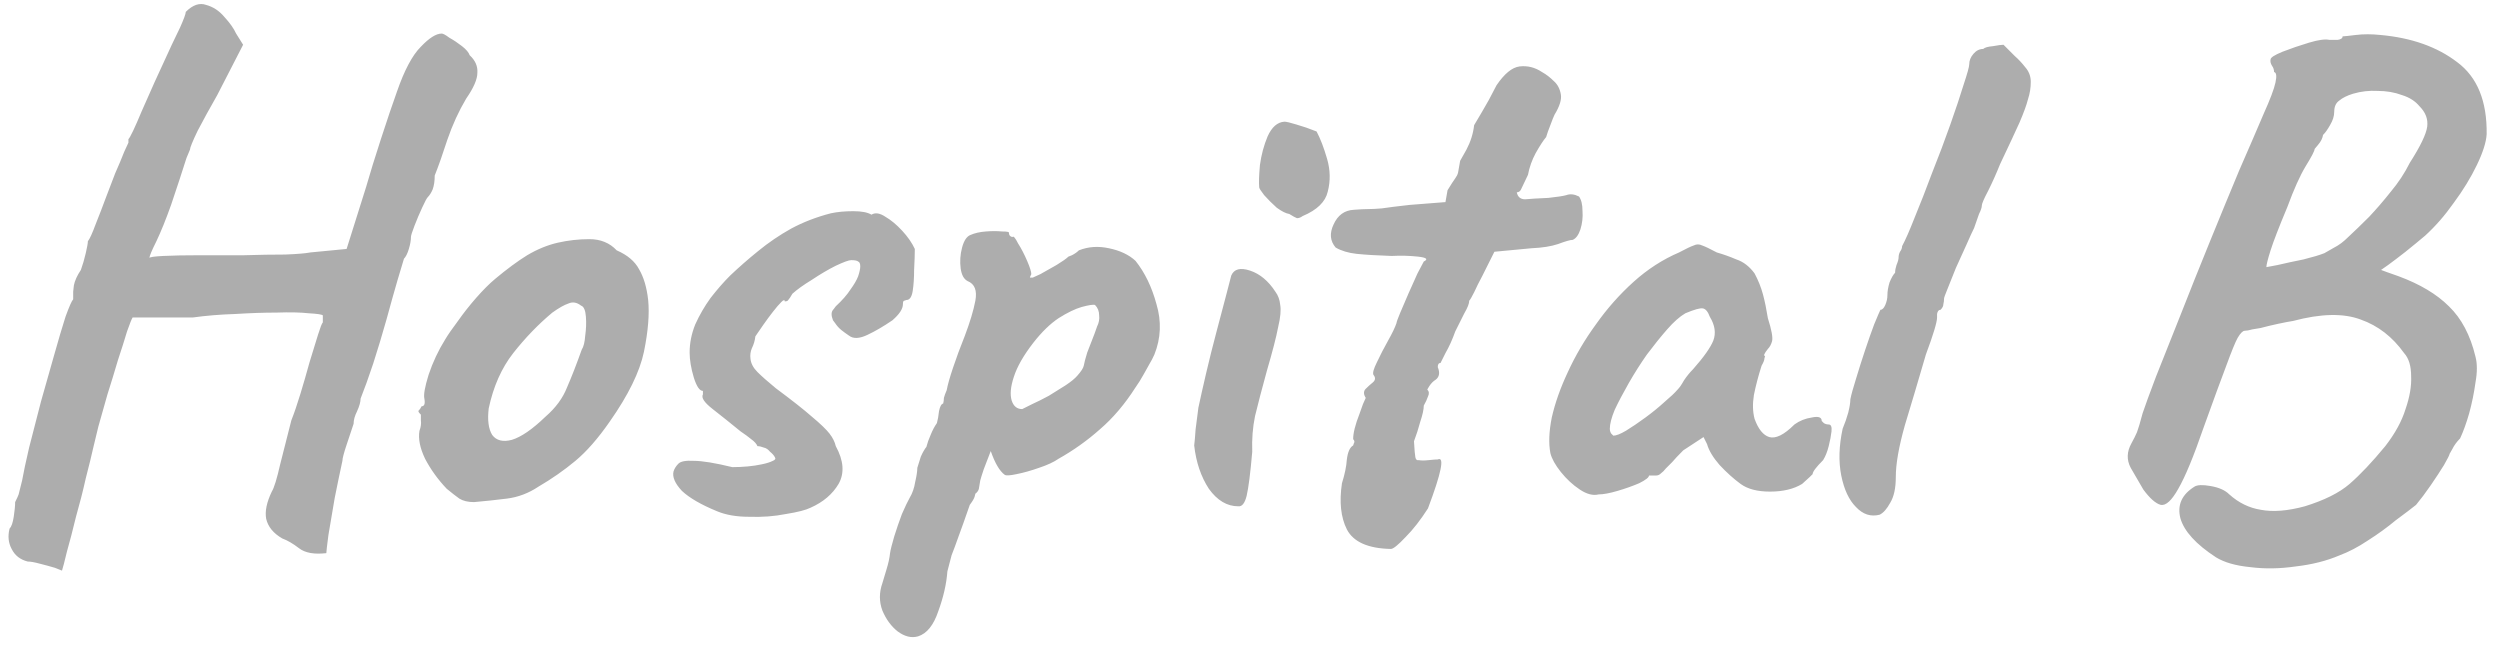 <svg width="143" height="37" viewBox="0 0 143 37" fill="none" xmlns="http://www.w3.org/2000/svg">
<path d="M3.546 32.64C3.546 32.64 3.412 32.587 3.146 32.48C2.879 32.4 2.586 32.32 2.266 32.24C1.972 32.16 1.746 32.12 1.586 32.12C1.159 32.013 0.852 31.773 0.666 31.4C0.479 31.053 0.439 30.667 0.546 30.24C0.652 30.133 0.732 29.907 0.786 29.56C0.839 29.213 0.866 28.933 0.866 28.72C0.972 28.507 1.039 28.36 1.066 28.28C1.092 28.173 1.159 27.907 1.266 27.48C1.346 27.027 1.479 26.4 1.666 25.6C1.879 24.773 2.106 23.893 2.346 22.96C2.612 22.027 2.866 21.133 3.106 20.28C3.346 19.427 3.559 18.707 3.746 18.12C3.959 17.533 4.106 17.2 4.186 17.12C4.186 17.12 4.186 17.08 4.186 17C4.186 16.893 4.186 16.787 4.186 16.68C4.186 16.68 4.199 16.56 4.226 16.32C4.279 16.053 4.412 15.76 4.626 15.44C4.732 15.147 4.826 14.827 4.906 14.48C4.986 14.133 5.026 13.907 5.026 13.8C5.132 13.667 5.279 13.347 5.466 12.84C5.679 12.307 5.879 11.787 6.066 11.28C6.226 10.853 6.399 10.4 6.586 9.92C6.799 9.44 6.972 9.027 7.106 8.68C7.266 8.333 7.346 8.16 7.346 8.16C7.346 8.053 7.346 8 7.346 8C7.346 7.973 7.346 7.96 7.346 7.96C7.452 7.853 7.706 7.32 8.106 6.36C8.532 5.373 9.106 4.107 9.826 2.56C9.932 2.347 10.092 2.013 10.306 1.56C10.519 1.08 10.626 0.787 10.626 0.68C11.026 0.28 11.412 0.147 11.786 0.28C12.186 0.387 12.532 0.613 12.826 0.96C13.146 1.307 13.372 1.627 13.506 1.92L13.906 2.56L12.426 5.44C11.999 6.187 11.626 6.867 11.306 7.48C11.012 8.093 10.866 8.453 10.866 8.56C10.866 8.56 10.799 8.72 10.666 9.04C10.559 9.36 10.426 9.773 10.266 10.28C10.106 10.76 9.946 11.24 9.786 11.72C9.492 12.547 9.212 13.24 8.946 13.8C8.679 14.333 8.546 14.653 8.546 14.76C8.546 14.707 8.812 14.667 9.346 14.64C9.906 14.613 10.599 14.6 11.426 14.6C12.252 14.6 13.092 14.6 13.946 14.6C14.826 14.573 15.612 14.56 16.306 14.56C16.999 14.533 17.479 14.493 17.746 14.44L19.826 14.24L20.946 10.68C21.159 9.933 21.439 9.027 21.786 7.96C22.132 6.893 22.439 5.987 22.706 5.24C23.132 4.013 23.586 3.16 24.066 2.68C24.546 2.173 24.946 1.92 25.266 1.92C25.346 1.92 25.492 2 25.706 2.16C25.946 2.293 26.186 2.453 26.426 2.64C26.666 2.827 26.812 3 26.866 3.16C27.186 3.453 27.332 3.787 27.306 4.16C27.306 4.533 27.092 5.027 26.666 5.64C26.239 6.36 25.879 7.147 25.586 8C25.319 8.827 25.079 9.507 24.866 10.04C24.866 10.36 24.826 10.627 24.746 10.84C24.666 11.027 24.572 11.173 24.466 11.28C24.412 11.333 24.306 11.533 24.146 11.88C23.986 12.227 23.839 12.573 23.706 12.92C23.572 13.267 23.506 13.48 23.506 13.56C23.506 13.747 23.466 13.973 23.386 14.24C23.306 14.507 23.212 14.693 23.106 14.8C23.052 14.96 22.932 15.36 22.746 16C22.559 16.64 22.346 17.4 22.106 18.28C21.866 19.133 21.612 19.973 21.346 20.8C21.079 21.6 20.839 22.267 20.626 22.8C20.626 22.987 20.559 23.227 20.426 23.52C20.292 23.787 20.226 24.027 20.226 24.24C20.119 24.56 19.986 24.96 19.826 25.44C19.666 25.92 19.586 26.227 19.586 26.36C19.452 26.973 19.306 27.68 19.146 28.48C19.012 29.28 18.892 29.987 18.786 30.6C18.706 31.213 18.666 31.56 18.666 31.64C17.972 31.72 17.452 31.627 17.106 31.36C16.759 31.093 16.439 30.907 16.146 30.8C15.639 30.507 15.332 30.133 15.226 29.68C15.146 29.253 15.252 28.733 15.546 28.12C15.679 27.907 15.839 27.387 16.026 26.56C16.239 25.707 16.452 24.867 16.666 24.04C16.826 23.64 16.999 23.133 17.186 22.52C17.372 21.907 17.546 21.307 17.706 20.72C17.892 20.107 18.052 19.587 18.186 19.16C18.319 18.733 18.412 18.493 18.466 18.44C18.466 18.333 18.466 18.24 18.466 18.16C18.466 18.08 18.466 18.04 18.466 18.04C18.412 17.987 18.146 17.947 17.666 17.92C17.186 17.867 16.572 17.853 15.826 17.88C15.106 17.88 14.319 17.907 13.466 17.96C12.612 17.987 11.799 18.053 11.026 18.16C10.732 18.16 10.306 18.16 9.746 18.16C9.212 18.16 8.839 18.16 8.626 18.16C8.332 18.16 8.079 18.16 7.866 18.16C7.679 18.16 7.586 18.16 7.586 18.16C7.532 18.24 7.426 18.507 7.266 18.96C7.132 19.413 6.959 19.96 6.746 20.6C6.559 21.24 6.359 21.893 6.146 22.56C5.959 23.227 5.786 23.84 5.626 24.4C5.492 24.933 5.399 25.32 5.346 25.56C5.239 26.04 5.092 26.64 4.906 27.36C4.746 28.08 4.559 28.813 4.346 29.56C4.159 30.333 3.986 31 3.826 31.56C3.692 32.12 3.599 32.48 3.546 32.64ZM27.114 28.72C26.768 28.72 26.488 28.653 26.274 28.52C26.088 28.387 25.848 28.2 25.555 27.96C25.048 27.427 24.634 26.853 24.314 26.24C24.021 25.627 23.915 25.093 23.994 24.64C24.075 24.427 24.101 24.227 24.075 24.04C24.075 23.827 24.075 23.72 24.075 23.72C23.941 23.587 23.901 23.507 23.954 23.48C24.008 23.427 24.061 23.347 24.114 23.24C24.274 23.24 24.328 23.093 24.274 22.8C24.221 22.587 24.301 22.133 24.515 21.44C24.755 20.72 25.075 20.04 25.474 19.4C25.634 19.133 25.875 18.787 26.195 18.36C26.515 17.907 26.861 17.467 27.235 17.04C27.634 16.587 27.994 16.227 28.314 15.96C28.981 15.4 29.595 14.947 30.154 14.6C30.741 14.253 31.328 14.013 31.915 13.88C32.501 13.747 33.101 13.68 33.715 13.68C34.355 13.68 34.874 13.893 35.275 14.32C35.888 14.587 36.315 14.947 36.554 15.4C36.821 15.853 36.995 16.44 37.075 17.16C37.154 17.96 37.075 18.947 36.834 20.12C36.594 21.267 35.941 22.6 34.874 24.12C34.208 25.08 33.554 25.827 32.914 26.36C32.275 26.893 31.568 27.387 30.794 27.84C30.235 28.213 29.634 28.44 28.994 28.52C28.355 28.6 27.728 28.667 27.114 28.72ZM31.195 23.84C31.781 23.333 32.194 22.773 32.434 22.16C32.701 21.547 32.981 20.827 33.275 20C33.381 19.84 33.448 19.573 33.474 19.2C33.528 18.827 33.541 18.467 33.514 18.12C33.488 17.747 33.395 17.533 33.234 17.48C32.995 17.293 32.755 17.253 32.514 17.36C32.275 17.44 31.968 17.613 31.595 17.88C30.794 18.547 30.048 19.32 29.355 20.2C28.688 21.053 28.221 22.107 27.954 23.36C27.875 24.027 27.941 24.533 28.154 24.88C28.395 25.2 28.768 25.293 29.274 25.16C29.808 25 30.448 24.56 31.195 23.84ZM41.007 29.24C40.1 28.867 39.433 28.48 39.007 28.08C38.607 27.653 38.447 27.28 38.527 26.96C38.58 26.8 38.673 26.653 38.807 26.52C38.94 26.387 39.233 26.333 39.687 26.36C40.167 26.36 40.9 26.48 41.887 26.72C42.18 26.72 42.473 26.707 42.767 26.68C43.06 26.653 43.327 26.613 43.567 26.56C43.833 26.507 44.047 26.44 44.207 26.36C44.34 26.307 44.38 26.24 44.327 26.16C44.273 26.053 44.18 25.947 44.047 25.84C43.94 25.707 43.82 25.627 43.687 25.6C43.553 25.547 43.433 25.52 43.327 25.52C43.273 25.387 43.153 25.253 42.967 25.12C42.807 24.987 42.607 24.84 42.367 24.68C41.78 24.2 41.247 23.773 40.767 23.4C40.287 23.027 40.1 22.747 40.207 22.56C40.207 22.453 40.207 22.4 40.207 22.4C40.207 22.373 40.207 22.36 40.207 22.36C40.02 22.36 39.847 22.107 39.687 21.6C39.527 21.067 39.447 20.587 39.447 20.16C39.447 19.627 39.553 19.093 39.767 18.56C40.007 18.027 40.3 17.52 40.647 17.04C41.02 16.56 41.393 16.133 41.767 15.76C42.273 15.28 42.807 14.813 43.367 14.36C43.953 13.88 44.58 13.453 45.247 13.08C45.94 12.707 46.7 12.413 47.527 12.2C47.9 12.12 48.327 12.08 48.807 12.08C49.287 12.08 49.633 12.147 49.847 12.28C50.06 12.147 50.327 12.187 50.647 12.4C50.967 12.587 51.287 12.853 51.607 13.2C51.927 13.547 52.167 13.893 52.327 14.24C52.327 14.56 52.313 14.96 52.287 15.44C52.287 15.893 52.26 16.293 52.207 16.64C52.153 16.987 52.033 17.16 51.847 17.16C51.847 17.16 51.807 17.173 51.727 17.2C51.673 17.2 51.647 17.267 51.647 17.4C51.647 17.667 51.447 17.973 51.047 18.32C50.54 18.667 50.06 18.947 49.607 19.16C49.153 19.373 48.807 19.387 48.567 19.2C48.407 19.093 48.26 18.987 48.127 18.88C47.993 18.773 47.873 18.64 47.767 18.48C47.767 18.48 47.727 18.427 47.647 18.32C47.593 18.187 47.567 18.067 47.567 17.96C47.567 17.853 47.607 17.76 47.687 17.68C47.767 17.573 47.807 17.52 47.807 17.52C48.18 17.173 48.46 16.853 48.647 16.56C48.86 16.267 49.007 16.013 49.087 15.8C49.167 15.56 49.207 15.373 49.207 15.24C49.207 15.08 49.167 14.987 49.087 14.96C49.033 14.907 48.9 14.88 48.687 14.88C48.553 14.88 48.26 14.987 47.807 15.2C47.38 15.413 46.927 15.68 46.447 16C45.967 16.293 45.593 16.56 45.327 16.8C45.22 16.987 45.14 17.107 45.087 17.16C45.06 17.213 44.993 17.24 44.887 17.24C44.887 17.133 44.82 17.147 44.687 17.28C44.553 17.413 44.393 17.6 44.207 17.84C44.02 18.08 43.833 18.333 43.647 18.6C43.46 18.867 43.313 19.08 43.207 19.24C43.18 19.48 43.113 19.707 43.007 19.92C42.927 20.107 42.9 20.307 42.927 20.52C42.953 20.787 43.087 21.04 43.327 21.28C43.567 21.52 43.913 21.827 44.367 22.2C45.3 22.893 45.993 23.44 46.447 23.84C46.927 24.24 47.26 24.56 47.447 24.8C47.633 25.04 47.753 25.28 47.807 25.52C48.26 26.347 48.313 27.067 47.967 27.68C47.62 28.267 47.087 28.72 46.367 29.04C46.1 29.173 45.633 29.293 44.967 29.4C44.3 29.533 43.593 29.587 42.847 29.56C42.127 29.56 41.513 29.453 41.007 29.24ZM52.511 36.4C52.138 36.507 51.751 36.413 51.351 36.12C50.978 35.827 50.684 35.427 50.471 34.92C50.284 34.413 50.284 33.893 50.471 33.36C50.524 33.2 50.604 32.933 50.711 32.56C50.818 32.213 50.884 31.907 50.911 31.64C50.938 31.453 51.018 31.133 51.151 30.68C51.284 30.253 51.431 29.827 51.591 29.4C51.778 28.973 51.924 28.667 52.031 28.48C52.191 28.213 52.298 27.907 52.351 27.56C52.431 27.213 52.471 26.947 52.471 26.76C52.524 26.573 52.591 26.36 52.671 26.12C52.778 25.88 52.884 25.693 52.991 25.56C53.044 25.347 53.124 25.12 53.231 24.88C53.338 24.613 53.458 24.387 53.591 24.2C53.644 24.013 53.684 23.787 53.711 23.52C53.764 23.253 53.844 23.107 53.951 23.08C53.978 22.973 53.991 22.867 53.991 22.76C54.018 22.653 54.071 22.507 54.151 22.32C54.204 22.027 54.324 21.6 54.511 21.04C54.698 20.48 54.924 19.867 55.191 19.2C55.484 18.427 55.684 17.76 55.791 17.2C55.898 16.613 55.751 16.24 55.351 16.08C55.138 15.973 55.004 15.733 54.951 15.36C54.898 14.96 54.924 14.56 55.031 14.16C55.138 13.76 55.298 13.52 55.511 13.44C55.751 13.333 56.044 13.267 56.391 13.24C56.738 13.213 57.044 13.213 57.311 13.24C57.604 13.24 57.738 13.267 57.711 13.32C57.711 13.453 57.778 13.533 57.911 13.56C57.964 13.48 58.071 13.6 58.231 13.92C58.418 14.213 58.591 14.547 58.751 14.92C58.911 15.293 58.991 15.547 58.991 15.68C58.938 15.787 58.911 15.853 58.911 15.88C58.911 15.88 58.964 15.88 59.071 15.88C59.071 15.88 59.218 15.813 59.511 15.68C59.804 15.52 60.111 15.347 60.431 15.16C60.778 14.947 61.004 14.787 61.111 14.68C61.111 14.68 61.178 14.653 61.311 14.6C61.471 14.52 61.604 14.427 61.711 14.32C62.244 14.107 62.818 14.067 63.431 14.2C64.071 14.333 64.578 14.573 64.951 14.92C65.484 15.587 65.884 16.413 66.151 17.4C66.444 18.387 66.404 19.347 66.031 20.28C65.978 20.413 65.858 20.64 65.671 20.96C65.511 21.253 65.351 21.533 65.191 21.8C65.031 22.04 64.951 22.16 64.951 22.16C64.338 23.12 63.658 23.92 62.911 24.56C62.191 25.2 61.404 25.76 60.551 26.24C60.284 26.427 59.911 26.6 59.431 26.76C58.978 26.92 58.551 27.04 58.151 27.12C57.778 27.2 57.551 27.213 57.471 27.16C57.178 26.947 56.911 26.493 56.671 25.8C56.538 26.147 56.404 26.493 56.271 26.84C56.164 27.16 56.098 27.373 56.071 27.48C56.044 27.667 56.018 27.827 55.991 27.96C55.964 28.067 55.898 28.16 55.791 28.24C55.791 28.24 55.778 28.293 55.751 28.4C55.724 28.507 55.631 28.667 55.471 28.88C55.204 29.653 54.991 30.253 54.831 30.68C54.671 31.133 54.538 31.493 54.431 31.76C54.351 32.053 54.271 32.36 54.191 32.68C54.138 33.4 53.964 34.16 53.671 34.96C53.404 35.76 53.018 36.24 52.511 36.4ZM58.471 23.4C58.578 23.347 58.764 23.253 59.031 23.12C59.324 22.987 59.644 22.827 59.991 22.64C60.338 22.427 60.658 22.227 60.951 22.04C61.271 21.827 61.498 21.64 61.631 21.48C61.844 21.24 61.964 21.053 61.991 20.92C62.018 20.76 62.084 20.507 62.191 20.16C62.271 19.947 62.364 19.707 62.471 19.44C62.578 19.173 62.671 18.92 62.751 18.68C62.858 18.467 62.898 18.253 62.871 18.04C62.871 17.8 62.791 17.6 62.631 17.44C62.524 17.413 62.271 17.453 61.871 17.56C61.498 17.667 61.058 17.88 60.551 18.2C60.071 18.52 59.591 18.987 59.111 19.6C58.551 20.32 58.178 20.973 57.991 21.56C57.804 22.12 57.764 22.573 57.871 22.92C57.978 23.24 58.178 23.4 58.471 23.4ZM70.828 28.96C70.188 28.96 69.628 28.627 69.148 27.96C68.695 27.267 68.415 26.44 68.308 25.48C68.335 25.267 68.362 24.96 68.388 24.56C68.442 24.16 68.495 23.747 68.548 23.32C68.655 22.813 68.802 22.16 68.988 21.36C69.175 20.56 69.375 19.76 69.588 18.96C69.802 18.133 69.988 17.427 70.148 16.84C70.308 16.227 70.402 15.867 70.428 15.76C70.588 15.387 70.948 15.293 71.508 15.48C72.068 15.667 72.548 16.067 72.948 16.68C73.108 16.893 73.202 17.147 73.228 17.44C73.282 17.733 73.242 18.16 73.108 18.72C73.002 19.28 72.788 20.107 72.468 21.2C72.175 22.267 71.948 23.133 71.788 23.8C71.655 24.44 71.602 25.12 71.628 25.84C71.522 27.067 71.415 27.907 71.308 28.36C71.202 28.787 71.042 28.987 70.828 28.96ZM74.508 12.36C74.402 12.44 74.295 12.48 74.188 12.48C74.108 12.453 73.962 12.373 73.748 12.24C73.562 12.213 73.322 12.093 73.028 11.88C72.762 11.64 72.522 11.4 72.308 11.16C72.122 10.92 72.028 10.773 72.028 10.72C72.002 10.453 72.015 10.027 72.068 9.44C72.148 8.853 72.295 8.307 72.508 7.8C72.748 7.267 73.068 6.987 73.468 6.96C73.575 6.96 73.802 7.013 74.148 7.12C74.522 7.227 74.908 7.36 75.308 7.52C75.522 7.92 75.722 8.44 75.908 9.08C76.095 9.72 76.108 10.347 75.948 10.96C75.815 11.547 75.335 12.013 74.508 12.36ZM79.56 31.4C78.253 31.373 77.413 31 77.04 30.28C76.693 29.587 76.6 28.707 76.76 27.64C76.92 27.133 77.013 26.68 77.04 26.28C77.093 25.853 77.213 25.587 77.4 25.48C77.4 25.48 77.413 25.44 77.44 25.36C77.493 25.28 77.48 25.2 77.4 25.12C77.4 24.773 77.52 24.293 77.76 23.68C77.813 23.52 77.88 23.333 77.96 23.12C78.067 22.88 78.12 22.76 78.12 22.76C77.987 22.547 77.987 22.373 78.12 22.24C78.253 22.107 78.386 21.987 78.52 21.88C78.68 21.747 78.693 21.6 78.56 21.44C78.507 21.333 78.573 21.093 78.76 20.72C78.947 20.32 79.16 19.907 79.4 19.48C79.64 19.053 79.8 18.72 79.88 18.48C79.88 18.427 79.947 18.24 80.08 17.92C80.213 17.6 80.373 17.227 80.56 16.8C80.746 16.373 80.92 15.987 81.08 15.64C81.266 15.293 81.386 15.067 81.44 14.96C81.707 14.827 81.6 14.733 81.12 14.68C80.64 14.627 80.133 14.613 79.6 14.64C78.773 14.613 78.106 14.573 77.6 14.52C77.12 14.467 76.72 14.347 76.4 14.16C76.08 13.787 76.04 13.347 76.28 12.84C76.52 12.307 76.906 12.027 77.44 12C77.787 11.973 78.053 11.96 78.24 11.96C78.453 11.96 78.72 11.947 79.04 11.92C79.386 11.867 79.92 11.8 80.64 11.72L82.68 11.56L82.8 10.88C83.013 10.533 83.16 10.307 83.24 10.2C83.32 10.093 83.373 9.987 83.4 9.88C83.427 9.747 83.466 9.52 83.52 9.2C83.52 9.2 83.64 8.987 83.88 8.56C84.12 8.107 84.266 7.64 84.32 7.16C84.64 6.627 84.92 6.147 85.16 5.72C85.4 5.267 85.546 4.987 85.6 4.88C86.053 4.213 86.493 3.853 86.92 3.8C87.373 3.747 87.8 3.853 88.2 4.12C88.44 4.253 88.666 4.427 88.88 4.64C89.093 4.827 89.227 5.08 89.28 5.4C89.333 5.693 89.213 6.08 88.92 6.56C88.867 6.667 88.787 6.867 88.68 7.16C88.573 7.427 88.493 7.653 88.44 7.84C88.28 8.027 88.08 8.333 87.84 8.76C87.626 9.16 87.48 9.573 87.4 10C87.186 10.453 87.053 10.733 87 10.84C86.947 10.947 86.867 11 86.76 11C86.813 11.267 86.973 11.4 87.24 11.4C87.507 11.373 87.947 11.347 88.56 11.32C89.067 11.267 89.413 11.213 89.6 11.16C89.813 11.08 90.053 11.107 90.32 11.24C90.453 11.427 90.52 11.707 90.52 12.08C90.546 12.427 90.507 12.773 90.4 13.12C90.293 13.44 90.147 13.64 89.96 13.72C89.826 13.72 89.546 13.8 89.12 13.96C88.72 14.093 88.213 14.173 87.6 14.2L85.48 14.4L84.8 15.76C84.613 16.107 84.453 16.427 84.32 16.72C84.186 16.987 84.093 17.147 84.04 17.2C84.04 17.36 83.947 17.6 83.76 17.92C83.6 18.24 83.427 18.587 83.24 18.96C83.08 19.413 82.893 19.827 82.68 20.2C82.493 20.573 82.4 20.76 82.4 20.76C82.293 20.76 82.24 20.84 82.24 21C82.373 21.32 82.333 21.56 82.12 21.72C81.987 21.8 81.867 21.92 81.76 22.08C81.68 22.213 81.64 22.28 81.64 22.28C81.746 22.387 81.76 22.52 81.68 22.68C81.626 22.84 81.546 23.013 81.44 23.2C81.44 23.413 81.373 23.72 81.24 24.12C81.133 24.52 81.013 24.893 80.88 25.24C80.906 25.72 80.933 26.027 80.96 26.16C80.987 26.293 81.053 26.347 81.16 26.32C81.293 26.347 81.48 26.347 81.72 26.32C81.96 26.293 82.133 26.28 82.24 26.28C82.64 26.093 82.453 27.027 81.68 29.08C81.253 29.747 80.826 30.293 80.4 30.72C79.973 31.173 79.693 31.4 79.56 31.4ZM91.442 28.28C91.122 28.36 90.762 28.267 90.362 28C89.962 27.733 89.602 27.4 89.282 27C88.962 26.6 88.762 26.24 88.682 25.92C88.575 25.36 88.602 24.68 88.762 23.88C88.949 23.053 89.255 22.187 89.682 21.28C90.109 20.347 90.642 19.44 91.282 18.56C91.922 17.653 92.642 16.84 93.442 16.12C94.242 15.4 95.109 14.84 96.042 14.44C96.442 14.227 96.722 14.093 96.882 14.04C97.042 13.96 97.202 13.96 97.362 14.04C97.522 14.093 97.802 14.227 98.202 14.44C98.575 14.547 98.949 14.68 99.322 14.84C99.722 14.973 100.069 15.24 100.362 15.64C100.575 16.04 100.735 16.44 100.842 16.84C100.949 17.24 101.042 17.693 101.122 18.2C101.335 18.867 101.415 19.307 101.362 19.52C101.309 19.707 101.229 19.853 101.122 19.96C100.909 20.227 100.855 20.36 100.962 20.36C100.962 20.36 100.949 20.413 100.922 20.52C100.922 20.6 100.869 20.733 100.762 20.92C100.575 21.507 100.429 22.067 100.322 22.6C100.242 23.107 100.255 23.56 100.362 23.96C100.575 24.547 100.855 24.893 101.202 25C101.575 25.107 102.055 24.867 102.642 24.28C102.935 24.067 103.269 23.933 103.642 23.88C104.015 23.8 104.202 23.867 104.202 24.08C104.202 24.08 104.242 24.12 104.322 24.2C104.402 24.253 104.495 24.28 104.602 24.28C104.735 24.28 104.789 24.413 104.762 24.68C104.735 24.92 104.682 25.2 104.602 25.52C104.522 25.84 104.415 26.107 104.282 26.32C103.882 26.72 103.682 26.987 103.682 27.12C103.682 27.12 103.629 27.173 103.522 27.28C103.442 27.36 103.295 27.493 103.082 27.68C102.602 27.973 101.989 28.12 101.242 28.12C100.522 28.12 99.962 27.973 99.562 27.68C99.162 27.387 98.762 27.027 98.362 26.6C97.989 26.173 97.749 25.773 97.642 25.4L97.442 25L96.282 25.76C95.989 26.053 95.775 26.28 95.642 26.44C95.509 26.573 95.389 26.693 95.282 26.8C95.202 26.907 95.109 27 95.002 27.08C94.922 27.16 94.829 27.2 94.722 27.2C94.615 27.2 94.522 27.2 94.442 27.2C94.362 27.2 94.322 27.2 94.322 27.2C94.322 27.307 94.135 27.453 93.762 27.64C93.389 27.8 92.975 27.947 92.522 28.08C92.069 28.213 91.709 28.28 91.442 28.28ZM92.282 24.92C92.442 24.92 92.682 24.827 93.002 24.64C93.349 24.427 93.722 24.173 94.122 23.88C94.522 23.587 94.882 23.293 95.202 23C95.549 22.707 95.802 22.467 95.962 22.28C96.069 22.173 96.189 22 96.322 21.76C96.482 21.52 96.655 21.307 96.842 21.12C97.455 20.427 97.842 19.88 98.002 19.48C98.162 19.053 98.095 18.6 97.802 18.12C97.695 17.827 97.562 17.667 97.402 17.64C97.242 17.613 96.909 17.707 96.402 17.92C96.082 18.107 95.735 18.413 95.362 18.84C94.989 19.267 94.602 19.747 94.202 20.28C93.829 20.813 93.482 21.36 93.162 21.92C92.842 22.48 92.575 22.987 92.362 23.44C92.175 23.893 92.082 24.253 92.082 24.52C92.082 24.627 92.109 24.72 92.162 24.8C92.242 24.88 92.282 24.92 92.282 24.92ZM107.52 29.44C107.013 29.573 106.56 29.427 106.16 29C105.76 28.6 105.48 28 105.32 27.2C105.16 26.4 105.187 25.507 105.4 24.52C105.533 24.2 105.64 23.893 105.72 23.6C105.8 23.28 105.84 23.027 105.84 22.84C105.893 22.573 106 22.187 106.16 21.68C106.32 21.147 106.493 20.6 106.68 20.04C106.867 19.48 107.04 18.987 107.2 18.56C107.387 18.107 107.507 17.827 107.56 17.72C107.667 17.72 107.76 17.627 107.84 17.44C107.92 17.253 107.96 17.067 107.96 16.88C107.96 16.667 108 16.427 108.08 16.16C108.187 15.893 108.293 15.707 108.4 15.6C108.4 15.467 108.427 15.32 108.48 15.16C108.56 14.973 108.6 14.827 108.6 14.72C108.6 14.613 108.627 14.507 108.68 14.4C108.76 14.293 108.8 14.187 108.8 14.08C108.987 13.733 109.227 13.187 109.52 12.44C109.84 11.667 110.173 10.813 110.52 9.88C110.893 8.947 111.24 8.027 111.56 7.12C111.88 6.213 112.133 5.453 112.32 4.84C112.533 4.2 112.64 3.813 112.64 3.68C112.64 3.467 112.72 3.267 112.88 3.08C113.04 2.893 113.227 2.8 113.44 2.8C113.52 2.72 113.707 2.667 114 2.64C114.293 2.587 114.493 2.56 114.6 2.56C114.6 2.56 114.653 2.613 114.76 2.72C114.867 2.827 115.027 2.987 115.24 3.2C115.453 3.387 115.653 3.6 115.84 3.84C116.053 4.08 116.16 4.36 116.16 4.68C116.16 5.027 116.107 5.36 116 5.68C115.92 6 115.76 6.44 115.52 7C115.28 7.533 114.907 8.333 114.4 9.4C114.187 9.933 113.96 10.44 113.72 10.92C113.48 11.373 113.36 11.653 113.36 11.76C113.36 11.867 113.307 12.027 113.2 12.24C113.12 12.453 113.027 12.72 112.92 13.04C112.813 13.253 112.667 13.573 112.48 14C112.293 14.4 112.093 14.84 111.88 15.32C111.693 15.773 111.533 16.173 111.4 16.52C111.267 16.84 111.2 17.027 111.2 17.08C111.2 17.187 111.187 17.293 111.16 17.4C111.16 17.507 111.107 17.613 111 17.72C110.893 17.72 110.827 17.8 110.8 17.96C110.8 18.093 110.8 18.16 110.8 18.16C110.8 18.427 110.587 19.133 110.16 20.28C109.733 21.747 109.333 23.093 108.96 24.32C108.613 25.547 108.44 26.533 108.44 27.28C108.44 27.92 108.333 28.413 108.12 28.76C107.933 29.107 107.733 29.333 107.52 29.44ZM126.757 31.88C125.61 31.133 124.93 30.387 124.717 29.64C124.53 28.893 124.797 28.293 125.517 27.84C125.677 27.733 125.983 27.72 126.437 27.8C126.917 27.88 127.277 28.04 127.517 28.28C128.05 28.76 128.65 29.053 129.317 29.16C130.01 29.293 130.85 29.227 131.837 28.96C132.957 28.613 133.81 28.187 134.397 27.68C135.01 27.147 135.69 26.427 136.437 25.52C136.997 24.8 137.383 24.093 137.597 23.4C137.837 22.707 137.943 22.08 137.917 21.52C137.917 20.933 137.783 20.493 137.517 20.2C136.85 19.267 136.023 18.627 135.037 18.28C134.05 17.907 132.757 17.933 131.157 18.36C130.97 18.387 130.69 18.44 130.317 18.52C129.943 18.6 129.61 18.68 129.317 18.76C129.023 18.813 128.863 18.84 128.837 18.84C128.65 18.893 128.503 18.92 128.397 18.92C128.29 18.92 128.157 19.053 127.997 19.32C127.863 19.56 127.65 20.08 127.357 20.88C127.063 21.653 126.623 22.853 126.037 24.48C125.477 26.107 124.997 27.267 124.597 27.96C124.223 28.627 123.89 28.933 123.597 28.88C123.303 28.8 122.97 28.507 122.597 28C122.383 27.627 122.143 27.213 121.877 26.76C121.637 26.307 121.65 25.84 121.917 25.36C122.05 25.12 122.157 24.907 122.237 24.72C122.317 24.507 122.423 24.147 122.557 23.64C122.69 23.24 122.943 22.547 123.317 21.56C123.717 20.547 124.183 19.373 124.717 18.04C125.25 16.68 125.81 15.28 126.397 13.84C126.983 12.4 127.543 11.04 128.077 9.76C128.637 8.48 129.103 7.4 129.477 6.52C129.85 5.693 130.077 5.093 130.157 4.72C130.237 4.347 130.21 4.147 130.077 4.12C130.077 3.987 130.037 3.867 129.957 3.76C129.877 3.627 129.85 3.507 129.877 3.4C129.877 3.293 130.103 3.147 130.557 2.96C131.037 2.773 131.543 2.6 132.077 2.44C132.61 2.28 132.997 2.227 133.237 2.28C133.37 2.28 133.53 2.28 133.717 2.28C133.903 2.253 133.997 2.187 133.997 2.08C134.077 2.08 134.33 2.053 134.757 2C135.183 1.947 135.65 1.947 136.157 2C137.943 2.16 139.41 2.68 140.557 3.56C141.703 4.413 142.263 5.787 142.237 7.68C142.21 8.133 142.023 8.72 141.677 9.44C141.33 10.16 140.89 10.88 140.357 11.6C139.85 12.32 139.303 12.947 138.717 13.48C138.37 13.773 137.997 14.08 137.597 14.4C137.223 14.693 136.89 14.947 136.597 15.16C136.33 15.347 136.197 15.44 136.197 15.44C136.197 15.44 136.303 15.48 136.517 15.56C136.73 15.64 136.957 15.72 137.197 15.8C138.423 16.253 139.383 16.827 140.077 17.52C140.797 18.213 141.303 19.173 141.597 20.4C141.703 20.8 141.703 21.293 141.597 21.88C141.517 22.467 141.397 23.053 141.237 23.64C141.077 24.2 140.903 24.68 140.717 25.08C140.53 25.267 140.383 25.467 140.277 25.68C140.17 25.867 140.117 25.96 140.117 25.96C140.117 26.013 140.01 26.227 139.797 26.6C139.583 26.947 139.33 27.333 139.037 27.76C138.743 28.187 138.463 28.56 138.197 28.88C137.93 29.093 137.543 29.387 137.037 29.76C136.557 30.16 136.023 30.547 135.437 30.92C134.877 31.293 134.343 31.573 133.837 31.76C133.09 32.08 132.25 32.293 131.317 32.4C130.41 32.533 129.543 32.547 128.717 32.44C127.89 32.36 127.237 32.173 126.757 31.88ZM129.637 15.28C129.637 15.28 129.85 15.24 130.277 15.16C130.73 15.053 131.223 14.947 131.757 14.84C132.29 14.707 132.69 14.587 132.957 14.48C133.09 14.4 133.277 14.293 133.517 14.16C133.783 14.027 134.05 13.827 134.317 13.56C134.69 13.213 135.09 12.827 135.517 12.4C135.943 11.947 136.357 11.467 136.757 10.96C137.183 10.453 137.543 9.907 137.837 9.32C138.45 8.36 138.783 7.667 138.837 7.24C138.89 6.813 138.743 6.427 138.397 6.08C138.157 5.787 137.823 5.573 137.397 5.44C136.97 5.28 136.503 5.2 135.997 5.2C135.517 5.173 135.05 5.227 134.597 5.36C134.25 5.467 133.983 5.6 133.797 5.76C133.61 5.893 133.517 6.107 133.517 6.4C133.517 6.64 133.437 6.893 133.277 7.16C133.143 7.4 133.01 7.587 132.877 7.72C132.85 7.907 132.757 8.093 132.597 8.28C132.463 8.44 132.397 8.52 132.397 8.52C132.397 8.627 132.223 8.96 131.877 9.52C131.557 10.053 131.21 10.827 130.837 11.84C130.357 12.987 130.037 13.813 129.877 14.32C129.717 14.827 129.637 15.147 129.637 15.28Z" fill="#333333" fill-opacity="0.4"/>
</svg>
